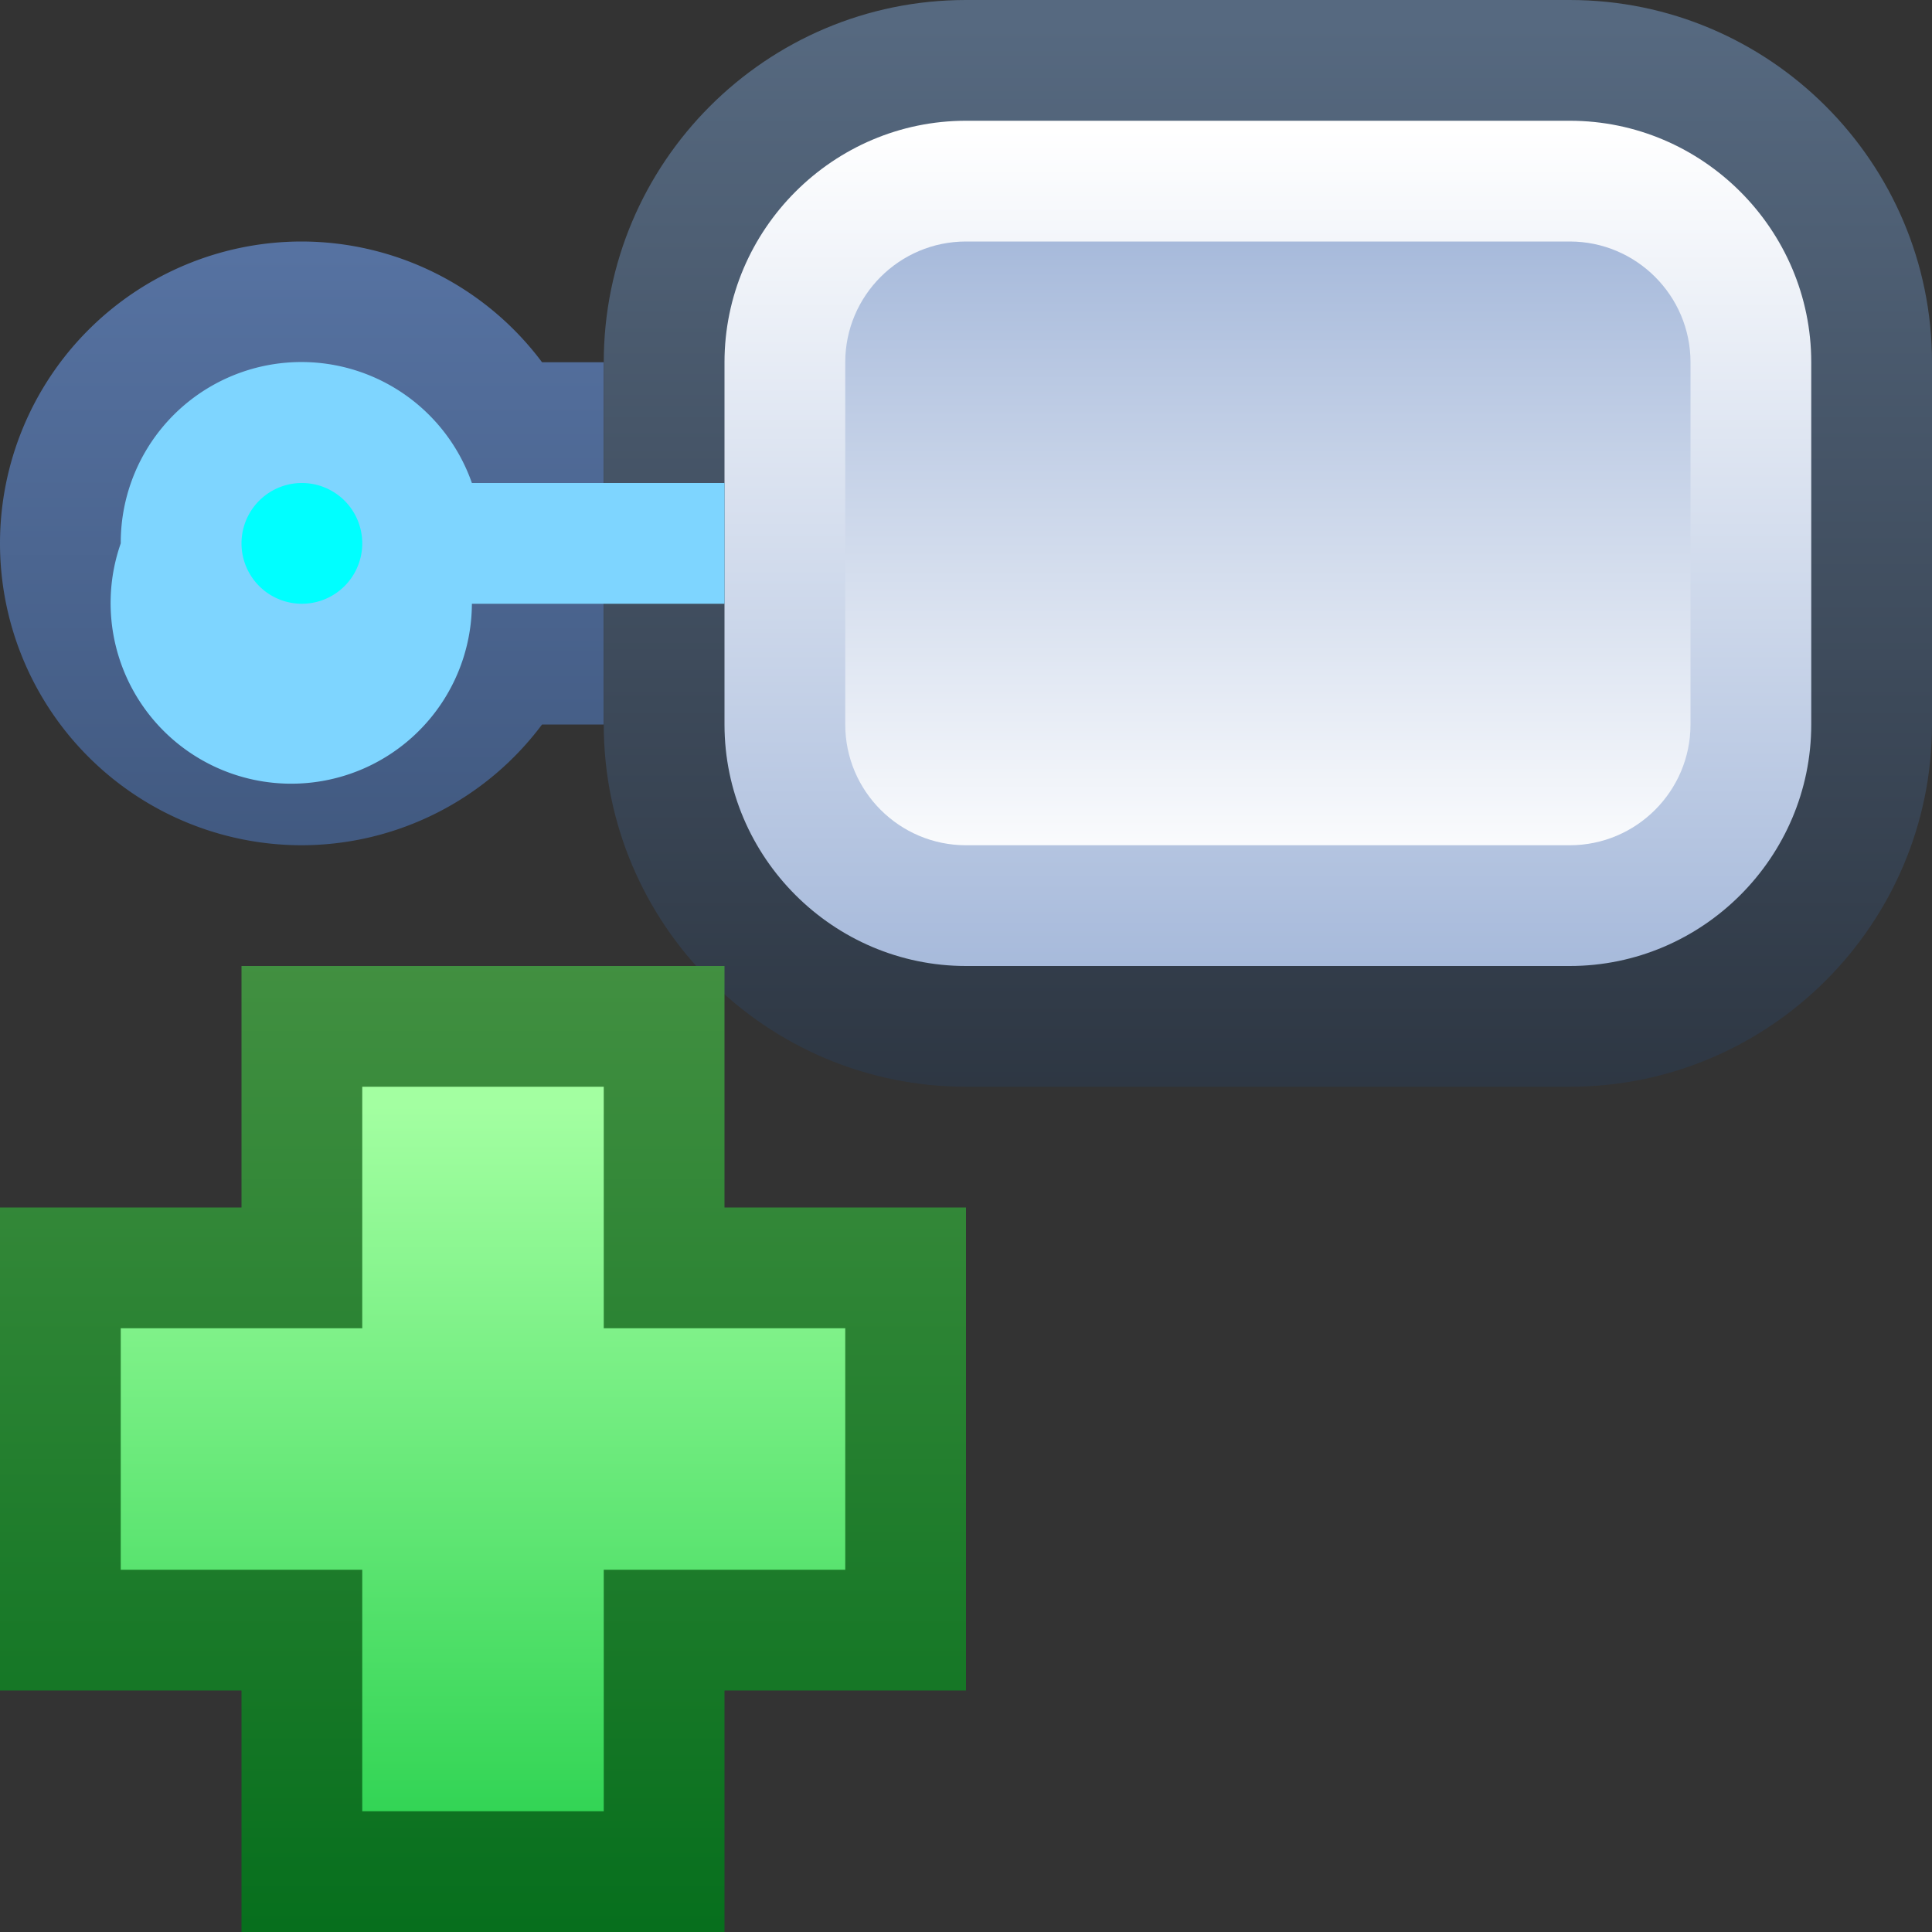 <svg ti:v="1" width="16" height="16" viewBox="0 0 16 16" xmlns="http://www.w3.org/2000/svg" xmlns:ti="urn:schemas-jetbrains-com:tisvg"><rect x="0" y="0" width="16" height="16" fill="#333333" stroke="none"/><rect id="frame" width="16" height="16" fill="none"/><linearGradient id="a" x1=".5" y1=".019" x2=".5" y2="1.02"><stop offset="0" stop-color="#5672A1"/><stop offset="1" stop-color="#415980"/></linearGradient><path fill-rule="evenodd" d="M0 4.5A2.5 2.5 0 0 0 2.5 7a2.49 2.49 0 0 0 1.989-1H5V3h-.511A2.49 2.49 0 0 0 2.5 2 2.5 2.5 0 0 0 0 4.5z" fill="url(#a)"/><linearGradient id="b" x1=".5" y1=".019" x2=".5" y2="1.02"><stop offset="0" stop-color="#566980"/><stop offset="1" stop-color="#2D3642"/></linearGradient><path fill-rule="evenodd" d="M8 0C6.345 0 5 1.346 5 3v3c0 1.654 1.345 3 3 3h5c1.654 0 3-1.346 3-3V3c0-1.654-1.346-3-3-3H8z" fill="url(#b)"/><linearGradient id="c" x1=".5" y1=".01" x2=".5" y2="1.001"><stop offset="0" stop-color="#FFF"/><stop offset="1" stop-color="#A7BADB"/></linearGradient><path fill-rule="evenodd" d="M8 1c-1.099 0-2 .9-2 2v3c0 1.1.901 2 2 2h5c1.1 0 2-.9 2-2V3c0-1.1-.9-2-2-2H8z" fill="url(#c)"/><linearGradient id="d" x1=".5" y1="0" x2=".5" y2="1.067"><stop offset="0" stop-color="#A7BADB"/><stop offset="1" stop-color="#FFF"/></linearGradient><path fill-rule="evenodd" d="M8 2c-.551 0-1 .448-1 1v3c0 .552.449 1 1 1h5c.551 0 1-.448 1-1V3c0-.552-.449-1-1-1H8z" fill="url(#d)"/><path fill-rule="evenodd" d="M6 4H3.908A1.496 1.496 0 0 0 1 4.5a1.496 1.496 0 1 0 2.908.5H6V4z" fill="#7ED5FF"/><path fill-rule="evenodd" d="M3 4.5a.5.5 0 1 1-1 0 .5.5 0 0 1 1 0z" fill="#0FF"/><linearGradient id="e" x1=".5" y1="-.005" x2=".5" y2="1.025"><stop offset="0" stop-color="#429041"/><stop offset="1" stop-color="#056E1C"/></linearGradient><path fill-rule="evenodd" d="M2 8v2H0v4h2v2h4v-2h2v-4H6V8H2z" fill="url(#e)"/><linearGradient id="f" x1=".5" y1=".013" x2=".5" y2="1.027"><stop offset="0" stop-color="#A3FFA1"/><stop offset=".012" stop-color="#A3FFA1"/><stop offset=".988" stop-color="#31D454"/><stop offset="1" stop-color="#31D454"/></linearGradient><path fill-rule="evenodd" d="M3 9v2H1v2h2v2h2v-2h2v-2H5V9H3z" fill="url(#f)"/></svg>